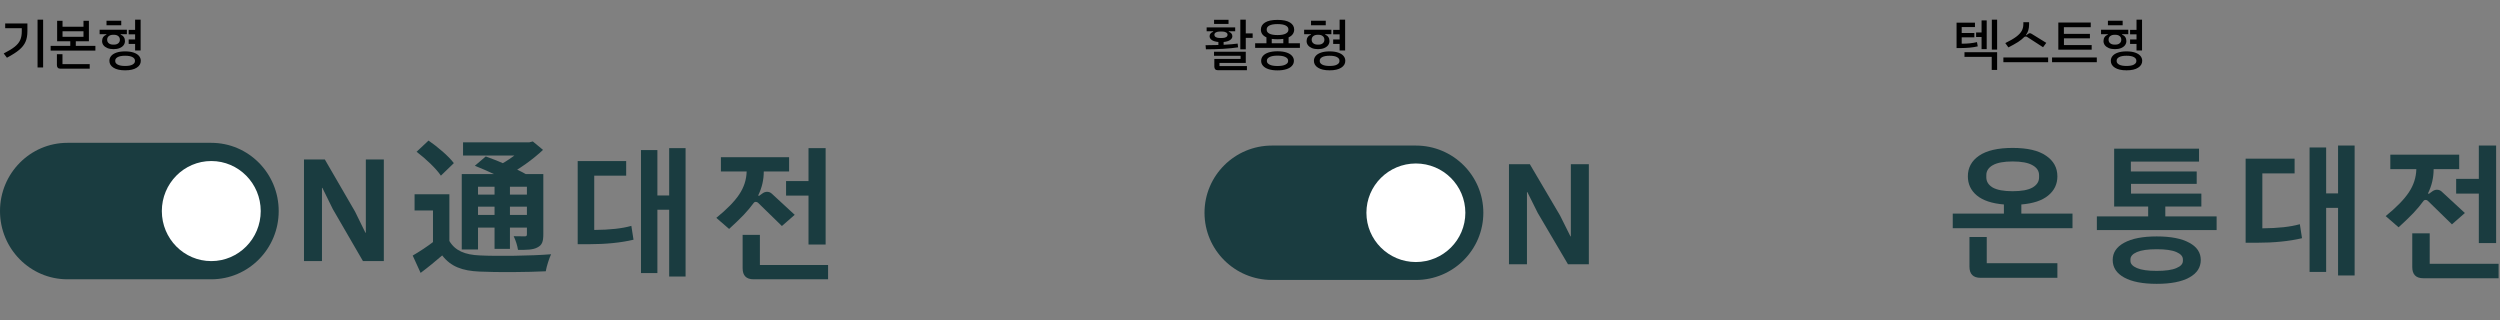 <svg width="687" height="88" viewBox="0 0 687 88" fill="none" xmlns="http://www.w3.org/2000/svg">
<rect x="0" y="0" width="687" height="88" fill="#808080" stroke="none"/>
<path d="M91.442 57.43L88.595 51.63H88.477V71.75H83.536V43.83H89.267L97.569 58.15L100.415 63.95H100.533V43.83H105.474V71.75H99.743L91.442 57.43ZM123.49 53.39H113.924V57.83H118.984V68.11H123.49V53.39ZM123.49 66.23H119.379C117.482 67.71 115.268 69.15 113.41 70.23L115.584 74.99C117.837 73.31 119.695 71.75 121.514 70.19C123.885 73.27 127.048 74.43 131.791 74.63C136.653 74.87 145.073 74.79 149.975 74.55C150.212 73.15 150.923 70.95 151.437 69.87C145.982 70.31 136.574 70.43 131.87 70.19C127.799 70.03 125.071 68.91 123.49 66.23ZM114.477 41.71C116.928 43.55 119.893 46.35 121.158 48.27L124.715 44.83C123.292 42.91 120.209 40.31 117.758 38.63L114.477 41.71ZM130.487 45.55C134.123 46.99 139.025 49.27 141.436 50.79L144.678 47.95C141.99 46.39 137.009 44.23 133.491 42.99L130.487 45.55ZM126.89 47.83V68.55H131.356V51.31H147.01V47.83H126.89ZM144.796 47.83V64.35C144.796 64.79 144.678 64.95 144.203 64.95C143.808 64.95 142.425 64.95 141.16 64.91C141.674 65.95 142.187 67.51 142.346 68.67C144.717 68.67 146.457 68.67 147.682 67.99C148.986 67.35 149.303 66.35 149.303 64.39V47.83H144.796ZM127.245 39.11V42.75H146.101V39.11H127.245ZM129.38 53.47V56.79H146.338V53.47H129.38ZM129.38 59.07V62.55H146.338V59.07H129.38ZM135.902 49.47V68.39H140.132V49.47H135.902ZM144.401 39.11V39.95C142.899 41.79 139.46 44.31 136.495 45.75C137.167 46.39 138.314 47.63 138.867 48.43C142.504 46.67 146.417 43.83 149.224 41.19L146.417 38.87L145.468 39.11H144.401ZM188.397 40.71V75.99H183.891V57.63H180.65V75.03H176.143V41.23H180.65V53.71H183.891V40.71H188.397ZM173.495 62.07L174.088 65.87C170.635 66.697 166.512 67.11 161.715 67.11H158.75V44.27H172.072V48.27H163.296V63.19C167.565 63.163 170.965 62.79 173.495 62.07ZM222.179 49.75V40.71H226.883V67.19H222.179V53.75H216.012V49.75H222.179ZM207.672 55.47C207.462 55.47 207.29 55.55 207.158 55.71C206.367 56.803 205.432 57.923 204.351 59.07C203.272 60.19 201.94 61.47 200.359 62.91L196.841 59.87C199.766 57.496 201.874 55.337 203.165 53.39C204.457 51.443 205.129 49.35 205.181 47.11H198.105V43.19H216.842V47.11H209.885C209.885 49.43 209.371 51.63 208.344 53.71L208.581 53.83L209.529 53.15C209.925 52.856 210.347 52.71 210.794 52.71C211.296 52.71 211.731 52.883 212.099 53.23L218.384 59.03L214.866 62.11L208.304 55.71C208.12 55.55 207.909 55.47 207.672 55.47ZM227.555 72.83V76.75H207.079C205.076 76.75 204.074 75.737 204.074 73.71V64.55H208.818V72.83H227.555Z" fill="#1A3C40"/>
<path d="M58.059 39.25H18.529C8.296 39.25 0 47.645 0 58C0 68.355 8.296 76.75 18.529 76.75H58.059C68.292 76.75 76.588 68.355 76.588 58C76.588 47.645 68.292 39.25 58.059 39.25Z" fill="#1A3C40"/>
<path d="M71.647 58C71.647 50.406 65.564 44.25 58.059 44.25C50.554 44.25 44.471 50.406 44.471 58C44.471 65.594 50.554 71.75 58.059 71.75C65.564 71.75 71.647 65.594 71.647 58Z" fill="white"/>
<path d="M10.32 5.405H11.85V18.545H10.32V5.405ZM1.02 14.69C2.36 14.01 3.38 13.385 4.08 12.815C4.78 12.245 5.27 11.64 5.55 11C5.84 10.36 5.985 9.57 5.985 8.63V7.745H1.425V6.455H7.53V8.615C7.53 9.745 7.355 10.705 7.005 11.495C6.665 12.275 6.095 13.005 5.295 13.685C4.505 14.355 3.375 15.08 1.905 15.86L1.02 14.69ZM26.214 12.605V13.91H13.914V12.605H19.314V11.345H15.699V5.72H17.184V7.34H22.944V5.72H24.429V11.345H20.829V12.605H26.214ZM17.184 10.115H22.944V8.585H17.184V10.115ZM17.169 17.615H24.654V18.875H16.614C16.294 18.875 16.049 18.79 15.879 18.62C15.719 18.45 15.639 18.205 15.639 17.885V14.885H17.169V17.615ZM37.128 12.065H35.358V10.85H37.128V9.44H35.358V8.21H37.128V5.405H38.643V13.865H37.128V12.065ZM33.318 6.935H29.268V5.69H33.318V6.935ZM31.203 13.505C30.563 13.505 30.003 13.41 29.523 13.22C29.053 13.02 28.688 12.755 28.428 12.425C28.178 12.085 28.053 11.705 28.053 11.285C28.053 10.445 28.453 9.85 29.253 9.5V9.395H27.378V8.18H34.863V9.395H33.153V9.5C33.943 9.84 34.338 10.435 34.338 11.285C34.338 11.705 34.213 12.085 33.963 12.425C33.713 12.755 33.348 13.02 32.868 13.22C32.398 13.41 31.843 13.505 31.203 13.505ZM31.068 12.26H31.338C31.818 12.26 32.203 12.14 32.493 11.9C32.793 11.66 32.943 11.33 32.943 10.91C32.943 10.49 32.793 10.16 32.493 9.92C32.203 9.68 31.818 9.56 31.338 9.56H31.068C30.588 9.56 30.198 9.68 29.898 9.92C29.598 10.16 29.448 10.49 29.448 10.91C29.448 11.33 29.598 11.66 29.898 11.9C30.198 12.14 30.588 12.26 31.068 12.26ZM38.688 16.715C38.688 17.505 38.313 18.135 37.563 18.605C36.823 19.085 35.763 19.325 34.383 19.325C33.003 19.325 31.938 19.085 31.188 18.605C30.438 18.135 30.063 17.505 30.063 16.715C30.063 16.205 30.228 15.755 30.558 15.365C30.888 14.975 31.378 14.67 32.028 14.45C32.678 14.23 33.463 14.12 34.383 14.12C35.303 14.12 36.083 14.23 36.723 14.45C37.373 14.67 37.863 14.975 38.193 15.365C38.523 15.755 38.688 16.205 38.688 16.715ZM37.083 16.64C37.083 16.26 36.858 15.945 36.408 15.695C35.968 15.445 35.293 15.32 34.383 15.32C33.483 15.32 32.803 15.445 32.343 15.695C31.893 15.945 31.668 16.26 31.668 16.64V16.82C31.668 17.19 31.893 17.5 32.343 17.75C32.803 18 33.483 18.125 34.383 18.125C35.293 18.125 35.968 18 36.408 17.75C36.858 17.5 37.083 17.19 37.083 16.82V16.64Z" fill="black"/>
<path d="M344.23 9.185V10.415H342.34V13.55H340.84V5.405H342.34V9.185H344.23ZM337.6 6.575H333.625V5.45H337.6V6.575ZM340.225 13.01C339.105 13.18 337.76 13.315 336.19 13.415C334.62 13.505 333.02 13.55 331.39 13.55L331.285 12.425C332.605 12.425 333.78 12.405 334.81 12.365V11.54C334.05 11.47 333.455 11.295 333.025 11.015C332.605 10.725 332.395 10.375 332.395 9.965C332.395 9.395 332.725 8.98 333.385 8.72V8.6H331.585V7.535H339.43V8.6H337.66V8.72C338.32 8.96 338.65 9.375 338.65 9.965C338.65 10.375 338.435 10.725 338.005 11.015C337.585 11.295 337 11.47 336.25 11.54V12.305C337.85 12.225 339.135 12.115 340.105 11.975L340.225 13.01ZM335.245 10.445H335.8C336.26 10.445 336.63 10.37 336.91 10.22C337.19 10.06 337.33 9.835 337.33 9.545C337.33 9.265 337.19 9.05 336.91 8.9C336.63 8.74 336.26 8.66 335.8 8.66H335.245C334.785 8.66 334.415 8.74 334.135 8.9C333.855 9.05 333.715 9.265 333.715 9.545C333.715 9.835 333.855 10.06 334.135 10.22C334.415 10.37 334.785 10.445 335.245 10.445ZM335.11 18.155H342.655V19.295H334.675C334.355 19.295 334.11 19.21 333.94 19.04C333.78 18.87 333.7 18.625 333.7 18.305V16.19H340.915V15.335H333.61V14.21H342.34V17.3H335.11V18.155ZM357.214 11.885V13.16H344.914V11.885H348.019V10.265C347.509 10.035 347.124 9.74 346.864 9.38C346.614 9.01 346.489 8.595 346.489 8.135C346.489 7.315 346.869 6.665 347.629 6.185C348.399 5.705 349.544 5.465 351.064 5.465C352.584 5.465 353.724 5.705 354.484 6.185C355.254 6.665 355.639 7.315 355.639 8.135C355.639 8.595 355.509 9.01 355.249 9.38C354.999 9.74 354.619 10.035 354.109 10.265V11.885H357.214ZM348.094 8.225C348.094 8.645 348.339 8.985 348.829 9.245C349.329 9.505 350.074 9.635 351.064 9.635C352.064 9.635 352.809 9.505 353.299 9.245C353.799 8.985 354.049 8.645 354.049 8.225V8.03C354.049 7.61 353.799 7.27 353.299 7.01C352.809 6.75 352.064 6.62 351.064 6.62C350.074 6.62 349.329 6.75 348.829 7.01C348.339 7.27 348.094 7.61 348.094 8.03V8.225ZM349.474 11.885H352.654V10.685C352.114 10.755 351.584 10.79 351.064 10.79C350.544 10.79 350.014 10.755 349.474 10.685V11.885ZM355.564 16.715C355.564 17.235 355.389 17.69 355.039 18.08C354.699 18.48 354.189 18.79 353.509 19.01C352.839 19.23 352.024 19.34 351.064 19.34C350.104 19.34 349.284 19.23 348.604 19.01C347.934 18.79 347.424 18.48 347.074 18.08C346.734 17.69 346.564 17.235 346.564 16.715C346.564 16.195 346.734 15.74 347.074 15.35C347.424 14.95 347.934 14.64 348.604 14.42C349.284 14.2 350.104 14.09 351.064 14.09C352.024 14.09 352.839 14.2 353.509 14.42C354.189 14.64 354.699 14.95 355.039 15.35C355.389 15.74 355.564 16.195 355.564 16.715ZM353.974 16.625C353.974 16.245 353.729 15.93 353.239 15.68C352.759 15.42 352.034 15.29 351.064 15.29C350.094 15.29 349.364 15.42 348.874 15.68C348.384 15.93 348.139 16.245 348.139 16.625V16.82C348.139 17.19 348.384 17.5 348.874 17.75C349.364 18.01 350.094 18.14 351.064 18.14C352.034 18.14 352.759 18.01 353.239 17.75C353.729 17.5 353.974 17.19 353.974 16.82V16.625ZM368.128 12.065H366.358V10.85H368.128V9.44H366.358V8.21H368.128V5.405H369.643V13.865H368.128V12.065ZM364.318 6.935H360.268V5.69H364.318V6.935ZM362.203 13.505C361.563 13.505 361.003 13.41 360.523 13.22C360.053 13.02 359.688 12.755 359.428 12.425C359.178 12.085 359.053 11.705 359.053 11.285C359.053 10.445 359.453 9.85 360.253 9.5V9.395H358.378V8.18H365.863V9.395H364.153V9.5C364.943 9.84 365.338 10.435 365.338 11.285C365.338 11.705 365.213 12.085 364.963 12.425C364.713 12.755 364.348 13.02 363.868 13.22C363.398 13.41 362.843 13.505 362.203 13.505ZM362.068 12.26H362.338C362.818 12.26 363.203 12.14 363.493 11.9C363.793 11.66 363.943 11.33 363.943 10.91C363.943 10.49 363.793 10.16 363.493 9.92C363.203 9.68 362.818 9.56 362.338 9.56H362.068C361.588 9.56 361.198 9.68 360.898 9.92C360.598 10.16 360.448 10.49 360.448 10.91C360.448 11.33 360.598 11.66 360.898 11.9C361.198 12.14 361.588 12.26 362.068 12.26ZM369.688 16.715C369.688 17.505 369.313 18.135 368.563 18.605C367.823 19.085 366.763 19.325 365.383 19.325C364.003 19.325 362.938 19.085 362.188 18.605C361.438 18.135 361.063 17.505 361.063 16.715C361.063 16.205 361.228 15.755 361.558 15.365C361.888 14.975 362.378 14.67 363.028 14.45C363.678 14.23 364.463 14.12 365.383 14.12C366.303 14.12 367.083 14.23 367.723 14.45C368.373 14.67 368.863 14.975 369.193 15.365C369.523 15.755 369.688 16.205 369.688 16.715ZM368.083 16.64C368.083 16.26 367.858 15.945 367.408 15.695C366.968 15.445 366.293 15.32 365.383 15.32C364.483 15.32 363.803 15.445 363.343 15.695C362.893 15.945 362.668 16.26 362.668 16.64V16.82C362.668 17.19 362.893 17.5 363.343 17.75C363.803 18 364.483 18.125 365.383 18.125C366.293 18.125 366.968 18 367.408 17.75C367.858 17.5 368.083 17.19 368.083 16.82V16.64Z" fill="black"/>
<path d="M389.085 40H349.538C339.3 40 331 48.268 331 58.466C331 68.665 339.3 76.933 349.538 76.933H389.085C399.323 76.933 407.623 68.665 407.623 58.466C407.623 48.268 399.323 40 389.085 40Z" fill="#1A3C40"/>
<path d="M402.679 58.466C402.679 50.987 396.593 44.924 389.085 44.924C381.577 44.924 375.491 50.987 375.491 58.466C375.491 65.945 381.577 72.008 389.085 72.008C396.593 72.008 402.679 65.945 402.679 58.466Z" fill="white"/>
<path d="M422.575 58.516L419.728 52.803H419.609V72.619H414.666V45.121H420.4L428.705 59.225L431.552 64.937H431.671V45.121H436.614V72.619H430.88L422.575 58.516Z" fill="#1A3C40"/>
<path d="M548.809 5.405V13.625H547.354V5.405H548.809ZM544.534 10.16H543.034V8.915H544.534V5.6H545.944V13.505H544.534V10.16ZM543.484 12.74C542.174 13.05 540.619 13.205 538.819 13.205H537.664V6.23H542.719V7.43H539.074V9.065H542.554V10.265H539.074V12.005H539.239C540.769 12.005 542.114 11.86 543.274 11.57L543.484 12.74ZM539.839 14.345H548.809V19.22H547.324V15.62H539.839V14.345ZM551.908 13.025L551.053 11.84C552.343 11.21 553.343 10.63 554.053 10.1C554.773 9.56 555.278 9.02 555.568 8.48C555.868 7.94 556.018 7.335 556.018 6.665V6.095H557.593V6.71C557.593 7.3 557.523 7.835 557.383 8.315C557.243 8.785 557.018 9.23 556.708 9.65L556.798 9.695L557.308 9.32C557.468 9.19 557.633 9.125 557.803 9.125C557.953 9.125 558.113 9.18 558.283 9.29L562.318 11.78L561.433 12.98L557.098 10.175C556.968 10.085 556.823 10.04 556.663 10.04C556.513 10.04 556.373 10.09 556.243 10.19C555.813 10.64 555.253 11.09 554.563 11.54C553.873 11.98 552.988 12.475 551.908 13.025ZM562.828 15.8V17.09H550.528V15.8H562.828ZM565.627 6.2H574.537V7.475H567.157V9.305H574.312V10.535H567.172V12.38H574.792V13.655H565.627V6.2ZM563.902 15.8H576.202V17.09H563.902V15.8ZM587.116 12.065H585.346V10.85H587.116V9.44H585.346V8.21H587.116V5.405H588.631V13.865H587.116V12.065ZM583.306 6.935H579.256V5.69H583.306V6.935ZM581.191 13.505C580.551 13.505 579.991 13.41 579.511 13.22C579.041 13.02 578.676 12.755 578.416 12.425C578.166 12.085 578.041 11.705 578.041 11.285C578.041 10.445 578.441 9.85 579.241 9.5V9.395H577.366V8.18H584.851V9.395H583.141V9.5C583.931 9.84 584.326 10.435 584.326 11.285C584.326 11.705 584.201 12.085 583.951 12.425C583.701 12.755 583.336 13.02 582.856 13.22C582.386 13.41 581.831 13.505 581.191 13.505ZM581.056 12.26H581.326C581.806 12.26 582.191 12.14 582.481 11.9C582.781 11.66 582.931 11.33 582.931 10.91C582.931 10.49 582.781 10.16 582.481 9.92C582.191 9.68 581.806 9.56 581.326 9.56H581.056C580.576 9.56 580.186 9.68 579.886 9.92C579.586 10.16 579.436 10.49 579.436 10.91C579.436 11.33 579.586 11.66 579.886 11.9C580.186 12.14 580.576 12.26 581.056 12.26ZM588.676 16.715C588.676 17.505 588.301 18.135 587.551 18.605C586.811 19.085 585.751 19.325 584.371 19.325C582.991 19.325 581.926 19.085 581.176 18.605C580.426 18.135 580.051 17.505 580.051 16.715C580.051 16.205 580.216 15.755 580.546 15.365C580.876 14.975 581.366 14.67 582.016 14.45C582.666 14.23 583.451 14.12 584.371 14.12C585.291 14.12 586.071 14.23 586.711 14.45C587.361 14.67 587.851 14.975 588.181 15.365C588.511 15.755 588.676 16.205 588.676 16.715ZM587.071 16.64C587.071 16.26 586.846 15.945 586.396 15.695C585.956 15.445 585.281 15.32 584.371 15.32C583.471 15.32 582.791 15.445 582.331 15.695C581.881 15.945 581.656 16.26 581.656 16.64V16.82C581.656 17.19 581.881 17.5 582.331 17.75C582.791 18 583.471 18.125 584.371 18.125C585.281 18.125 585.956 18 586.396 17.75C586.846 17.5 587.071 17.19 587.071 16.82V16.64Z" fill="black"/>
<path d="M569.523 58.697V62.703H536.614V58.697H550.672V56.187C547.398 55.918 544.921 55.095 543.244 53.719C541.593 52.343 540.768 50.589 540.768 48.458C540.768 46.084 541.793 44.195 543.843 42.792C545.92 41.362 548.995 40.648 553.069 40.648C557.142 40.648 560.204 41.362 562.255 42.792C564.331 44.195 565.37 46.084 565.37 48.458C565.37 50.589 564.531 52.343 562.854 53.719C561.203 55.095 558.74 55.918 555.465 56.187V58.697H569.523ZM553.069 52.545C555.518 52.545 557.342 52.208 558.54 51.533C559.738 50.832 560.338 49.901 560.338 48.741V48.134C560.338 46.974 559.725 46.057 558.5 45.382C557.302 44.708 555.492 44.371 553.069 44.371C550.646 44.371 548.835 44.708 547.637 45.382C546.439 46.057 545.84 46.974 545.84 48.134V48.741C545.84 49.901 546.426 50.832 547.597 51.533C548.795 52.208 550.619 52.545 553.069 52.545ZM545.96 72.334H565.37V76.341H544.242C542.219 76.341 541.207 75.316 541.207 73.265V65.131H545.96V72.334Z" fill="#1A3C40"/>
<path d="M609.126 59.465V63.229H576.217V59.465H590.315V56.754H580.97V40.85H604.294V44.411H585.563V47.123H603.655V50.522H585.602V53.193H604.933V56.754H595.028V59.465H609.126ZM604.773 71.444C604.773 73.495 603.721 75.1 601.618 76.26C599.514 77.42 596.532 78 592.672 78C588.811 78 585.829 77.42 583.725 76.26C581.622 75.1 580.57 73.495 580.57 71.444C580.57 69.421 581.622 67.842 583.725 66.709C585.829 65.549 588.811 64.969 592.672 64.969C596.532 64.969 599.514 65.549 601.618 66.709C603.721 67.842 604.773 69.421 604.773 71.444ZM599.86 71.282C599.86 70.446 599.261 69.771 598.063 69.259C596.892 68.746 595.094 68.49 592.672 68.49C590.249 68.49 588.438 68.746 587.24 69.259C586.042 69.771 585.443 70.446 585.443 71.282V71.687C585.443 72.496 586.042 73.157 587.24 73.67C588.438 74.183 590.249 74.439 592.672 74.439C595.094 74.439 596.892 74.183 598.063 73.67C599.261 73.184 599.86 72.523 599.86 71.687V71.282Z" fill="#1A3C40"/>
<path d="M647.051 40V75.693H642.498V57.118H639.224V74.722H634.671V40.526H639.224V53.152H642.498V40H647.051ZM631.995 61.61L632.594 65.455C629.106 66.291 624.939 66.709 620.093 66.709H617.098V43.602H630.557V47.649H621.691V62.743C626.004 62.716 629.439 62.339 631.995 61.61Z" fill="#1A3C40"/>
<path d="M681.183 49.146V40H685.935V66.79H681.183V53.193H674.952V49.146H681.183ZM666.525 54.933C666.312 54.933 666.139 55.014 666.006 55.176C665.207 56.282 664.262 57.415 663.171 58.575C662.079 59.708 660.734 61.003 659.137 62.46L655.582 59.385C658.538 56.983 660.668 54.798 661.972 52.828C663.277 50.859 663.956 48.741 664.009 46.475H656.86V42.509H675.791V46.475H668.762C668.762 48.822 668.243 51.048 667.204 53.152L667.444 53.274L668.402 52.586C668.802 52.289 669.228 52.141 669.68 52.141C670.186 52.141 670.626 52.316 670.998 52.667L677.349 58.535L673.794 61.651L667.164 55.176C666.978 55.014 666.765 54.933 666.525 54.933ZM686.614 72.496V76.462H665.926C663.903 76.462 662.891 75.437 662.891 73.387V64.119H667.684V72.496H686.614Z" fill="#1A3C40"/>
</svg>
